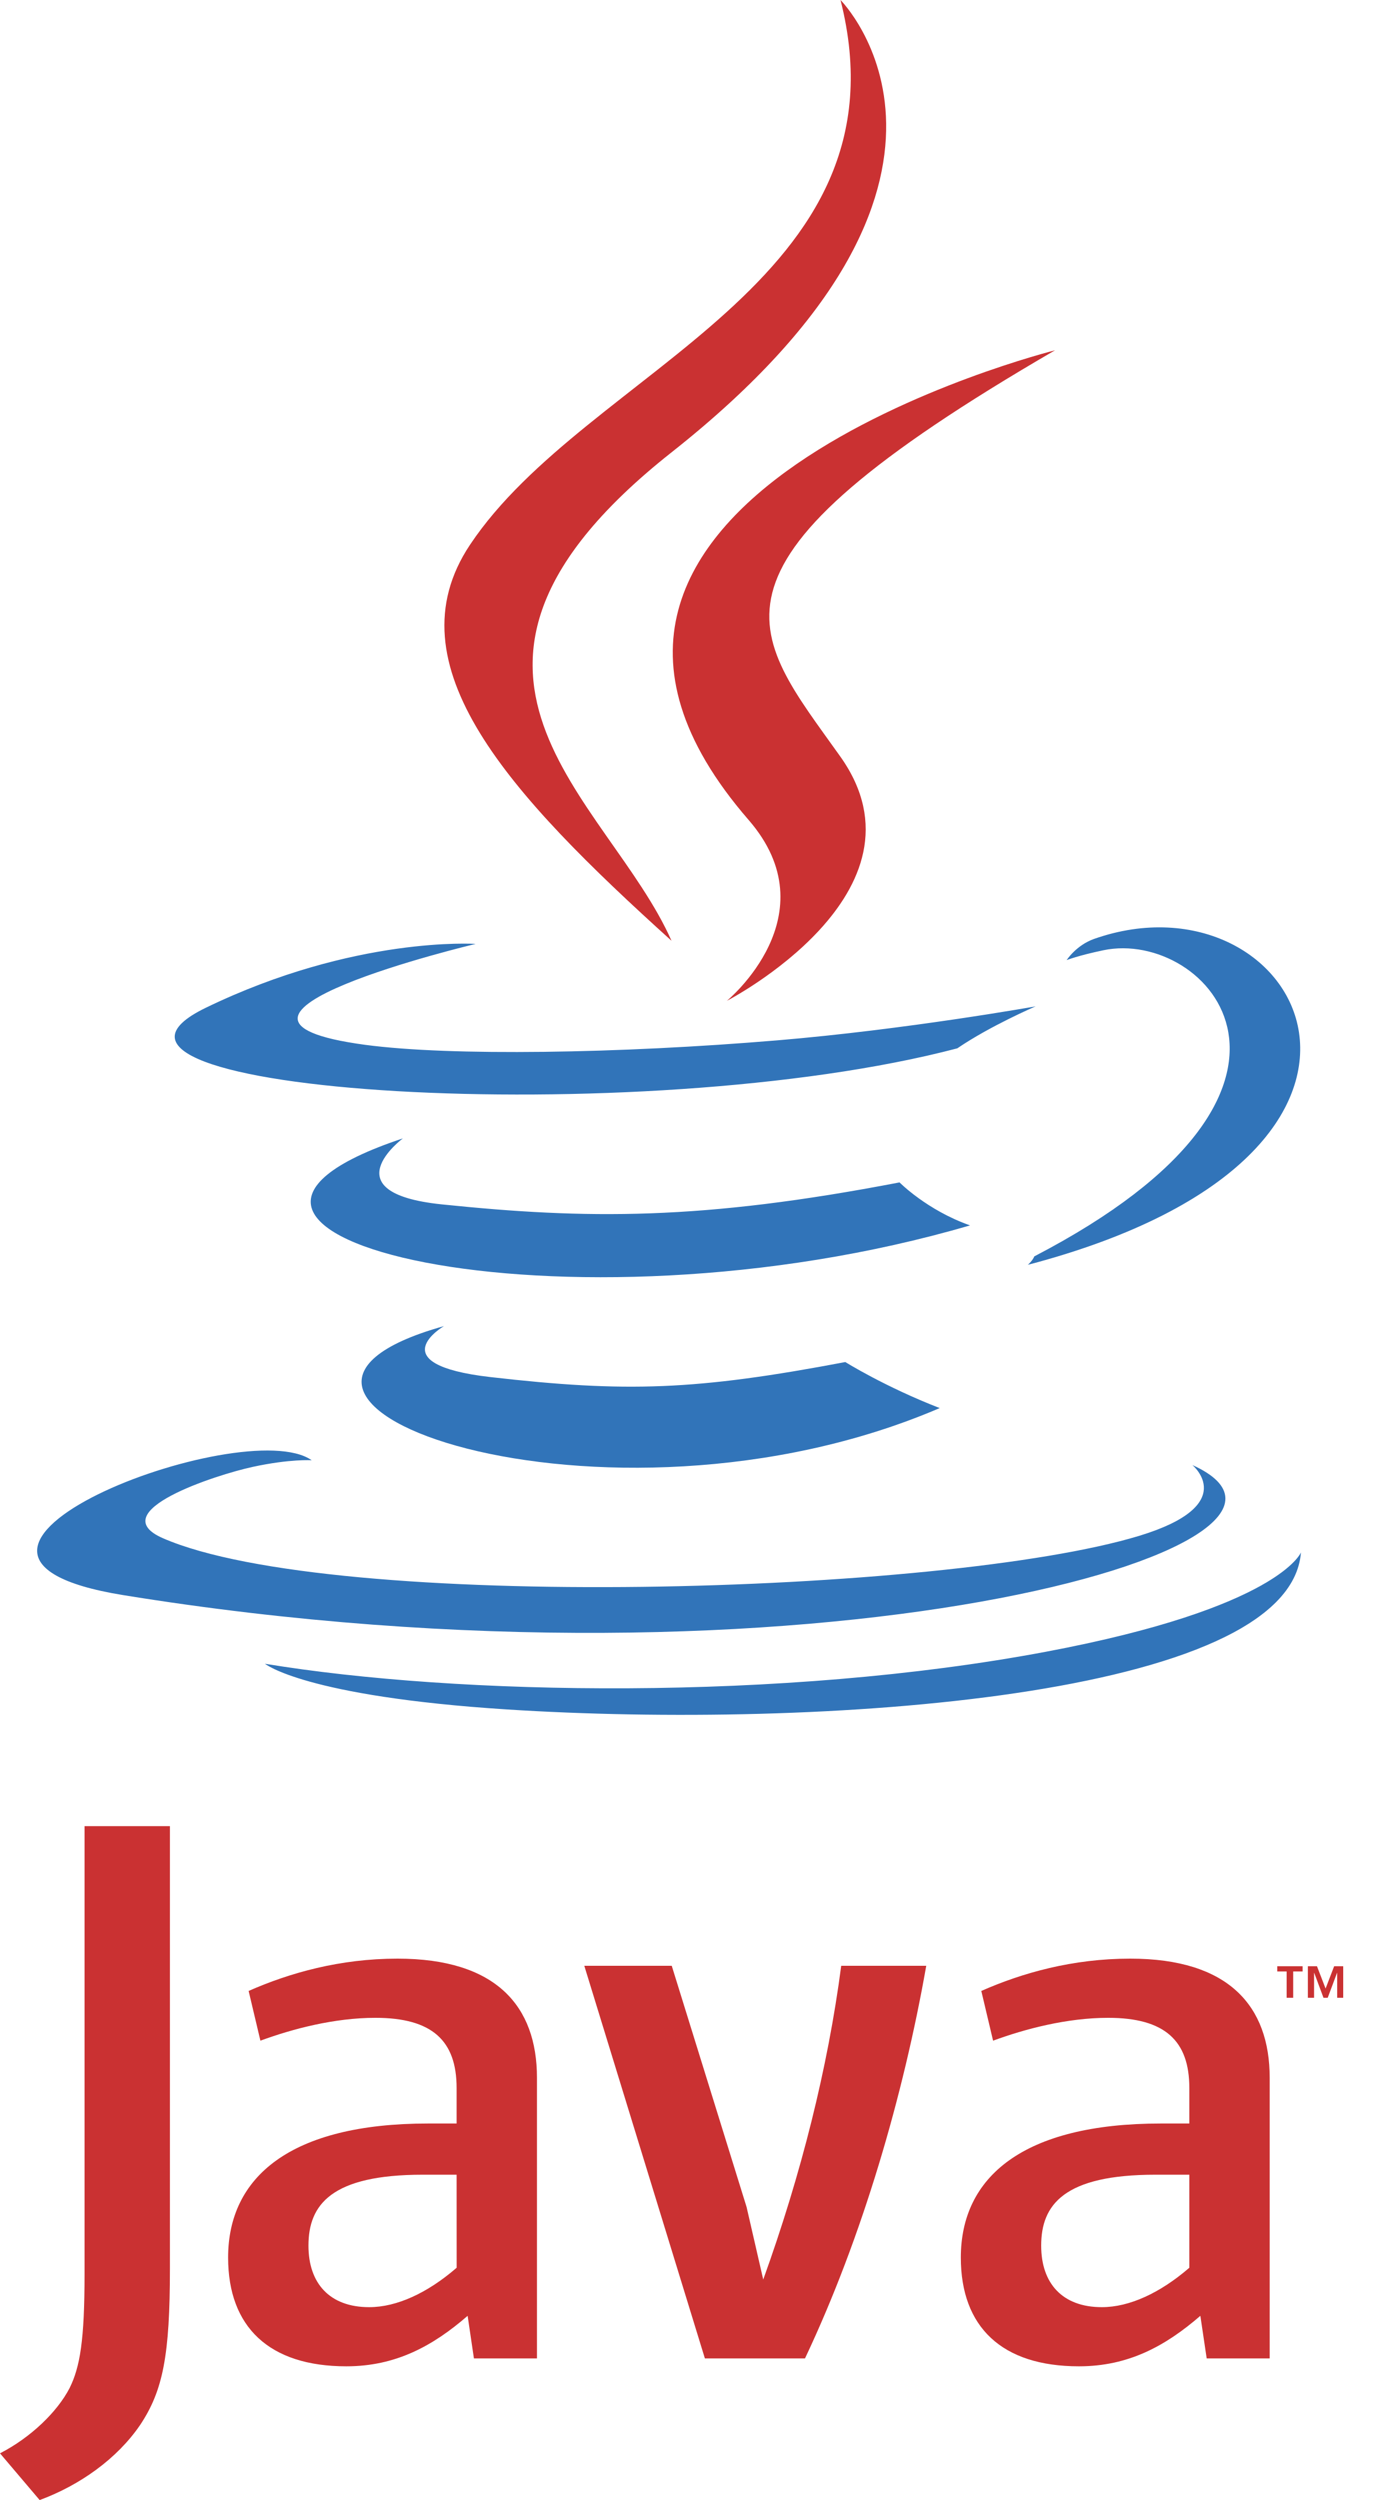 <svg width="31" height="56" viewBox="0 0 31 56" fill="none" xmlns="http://www.w3.org/2000/svg">
<path fill-rule="evenodd" clip-rule="evenodd" d="M9.951 29.704C9.951 29.704 8.484 30.558 10.996 30.846C14.04 31.194 15.595 31.144 18.948 30.509C18.948 30.509 19.831 31.062 21.064 31.54C13.544 34.763 4.045 31.354 9.951 29.704ZM9.031 25.499C9.031 25.499 7.386 26.717 9.9 26.977C13.152 27.313 15.719 27.34 20.163 26.485C20.163 26.485 20.777 27.108 21.743 27.448C12.652 30.107 2.527 27.658 9.031 25.499Z" fill="#3174B9"/>
<path fill-rule="evenodd" clip-rule="evenodd" d="M16.779 18.365C18.633 20.499 16.293 22.418 16.293 22.418C16.293 22.418 20.998 19.99 18.837 16.948C16.82 14.112 15.272 12.704 23.649 7.846C23.649 7.846 10.499 11.129 16.779 18.365Z" fill="#CA3132"/>
<path fill-rule="evenodd" clip-rule="evenodd" d="M26.727 32.816C26.727 32.816 27.813 33.711 25.531 34.403C21.192 35.718 7.466 36.114 3.654 34.456C2.284 33.859 4.854 33.032 5.662 32.858C6.505 32.675 6.987 32.709 6.987 32.709C5.463 31.636 -2.864 34.816 2.758 35.729C18.088 38.215 30.703 34.61 26.727 32.816ZM10.661 21.143C10.661 21.143 3.68 22.801 8.189 23.404C10.094 23.659 13.887 23.6 17.424 23.303C20.313 23.061 23.213 22.542 23.213 22.542C23.213 22.542 22.195 22.979 21.458 23.482C14.368 25.347 0.673 24.478 4.616 22.572C7.95 20.959 10.661 21.143 10.661 21.143ZM23.184 28.142C30.391 24.398 27.059 20.8 24.733 21.285C24.164 21.404 23.909 21.506 23.909 21.506C23.909 21.506 24.121 21.174 24.524 21.031C29.126 19.414 32.664 25.802 23.041 28.331C23.04 28.331 23.151 28.232 23.184 28.142Z" fill="#3174B9"/>
<path fill-rule="evenodd" clip-rule="evenodd" d="M18.84 0C18.84 0 22.83 3.993 15.054 10.131C8.818 15.056 13.633 17.864 15.052 21.073C11.412 17.788 8.741 14.897 10.533 12.206C13.163 8.257 20.45 6.341 18.84 0Z" fill="#CA3132"/>
<path fill-rule="evenodd" clip-rule="evenodd" d="M11.37 38.291C18.286 38.734 28.909 38.046 29.161 34.773C29.161 34.773 28.677 36.013 23.445 36.998C17.541 38.109 10.258 37.98 5.939 37.267C5.939 37.267 6.824 37.999 11.37 38.291Z" fill="#3174B9"/>
<path fill-rule="evenodd" clip-rule="evenodd" d="M28.84 44.16H28.63V44.042H29.198V44.16H28.987V44.749H28.84V44.16ZM29.973 44.19H29.97L29.761 44.749H29.666L29.458 44.19H29.455V44.749H29.316V44.042H29.52L29.713 44.542L29.905 44.042H30.108V44.749H29.973L29.973 44.19ZM10.236 50.796C9.583 51.361 8.894 51.679 8.275 51.679C7.393 51.679 6.914 51.149 6.914 50.301C6.914 49.383 7.426 48.712 9.477 48.712H10.235L10.236 50.796ZM12.036 52.827V46.54C12.036 44.933 11.119 43.872 8.91 43.872C7.621 43.872 6.492 44.191 5.573 44.596L5.837 45.71C6.561 45.444 7.497 45.198 8.415 45.198C9.687 45.198 10.235 45.71 10.235 46.77V47.565H9.599C6.508 47.565 5.113 48.764 5.113 50.568C5.113 52.121 6.032 53.004 7.763 53.004C8.875 53.004 9.706 52.545 10.482 51.873L10.623 52.827H12.036ZM18.044 52.827H15.8L13.097 44.032H15.057L16.735 49.437L17.108 51.06C17.955 48.712 18.555 46.328 18.856 44.032H20.762C20.252 46.928 19.332 50.107 18.044 52.827ZM26.659 50.796C26.005 51.361 25.316 51.679 24.698 51.679C23.816 51.679 23.338 51.149 23.338 50.301C23.338 49.383 23.85 48.712 25.9 48.712H26.659V50.796ZM28.46 52.827V46.54C28.46 44.933 27.541 43.872 25.334 43.872C24.044 43.872 22.914 44.191 21.996 44.596L22.26 45.71C22.984 45.444 23.921 45.198 24.84 45.198C26.11 45.198 26.659 45.71 26.659 46.77V47.565H26.023C22.931 47.565 21.537 48.764 21.537 50.568C21.537 52.121 22.454 53.004 24.185 53.004C25.299 53.004 26.128 52.545 26.906 51.873L27.048 52.827H28.46ZM3.139 54.321C2.626 55.071 1.796 55.665 0.889 56L0 54.953C0.691 54.598 1.283 54.025 1.559 53.493C1.796 53.018 1.895 52.407 1.895 50.946V40.904H3.809V50.807C3.809 52.762 3.653 53.552 3.139 54.321Z" fill="#CA3132"/>
</svg>
